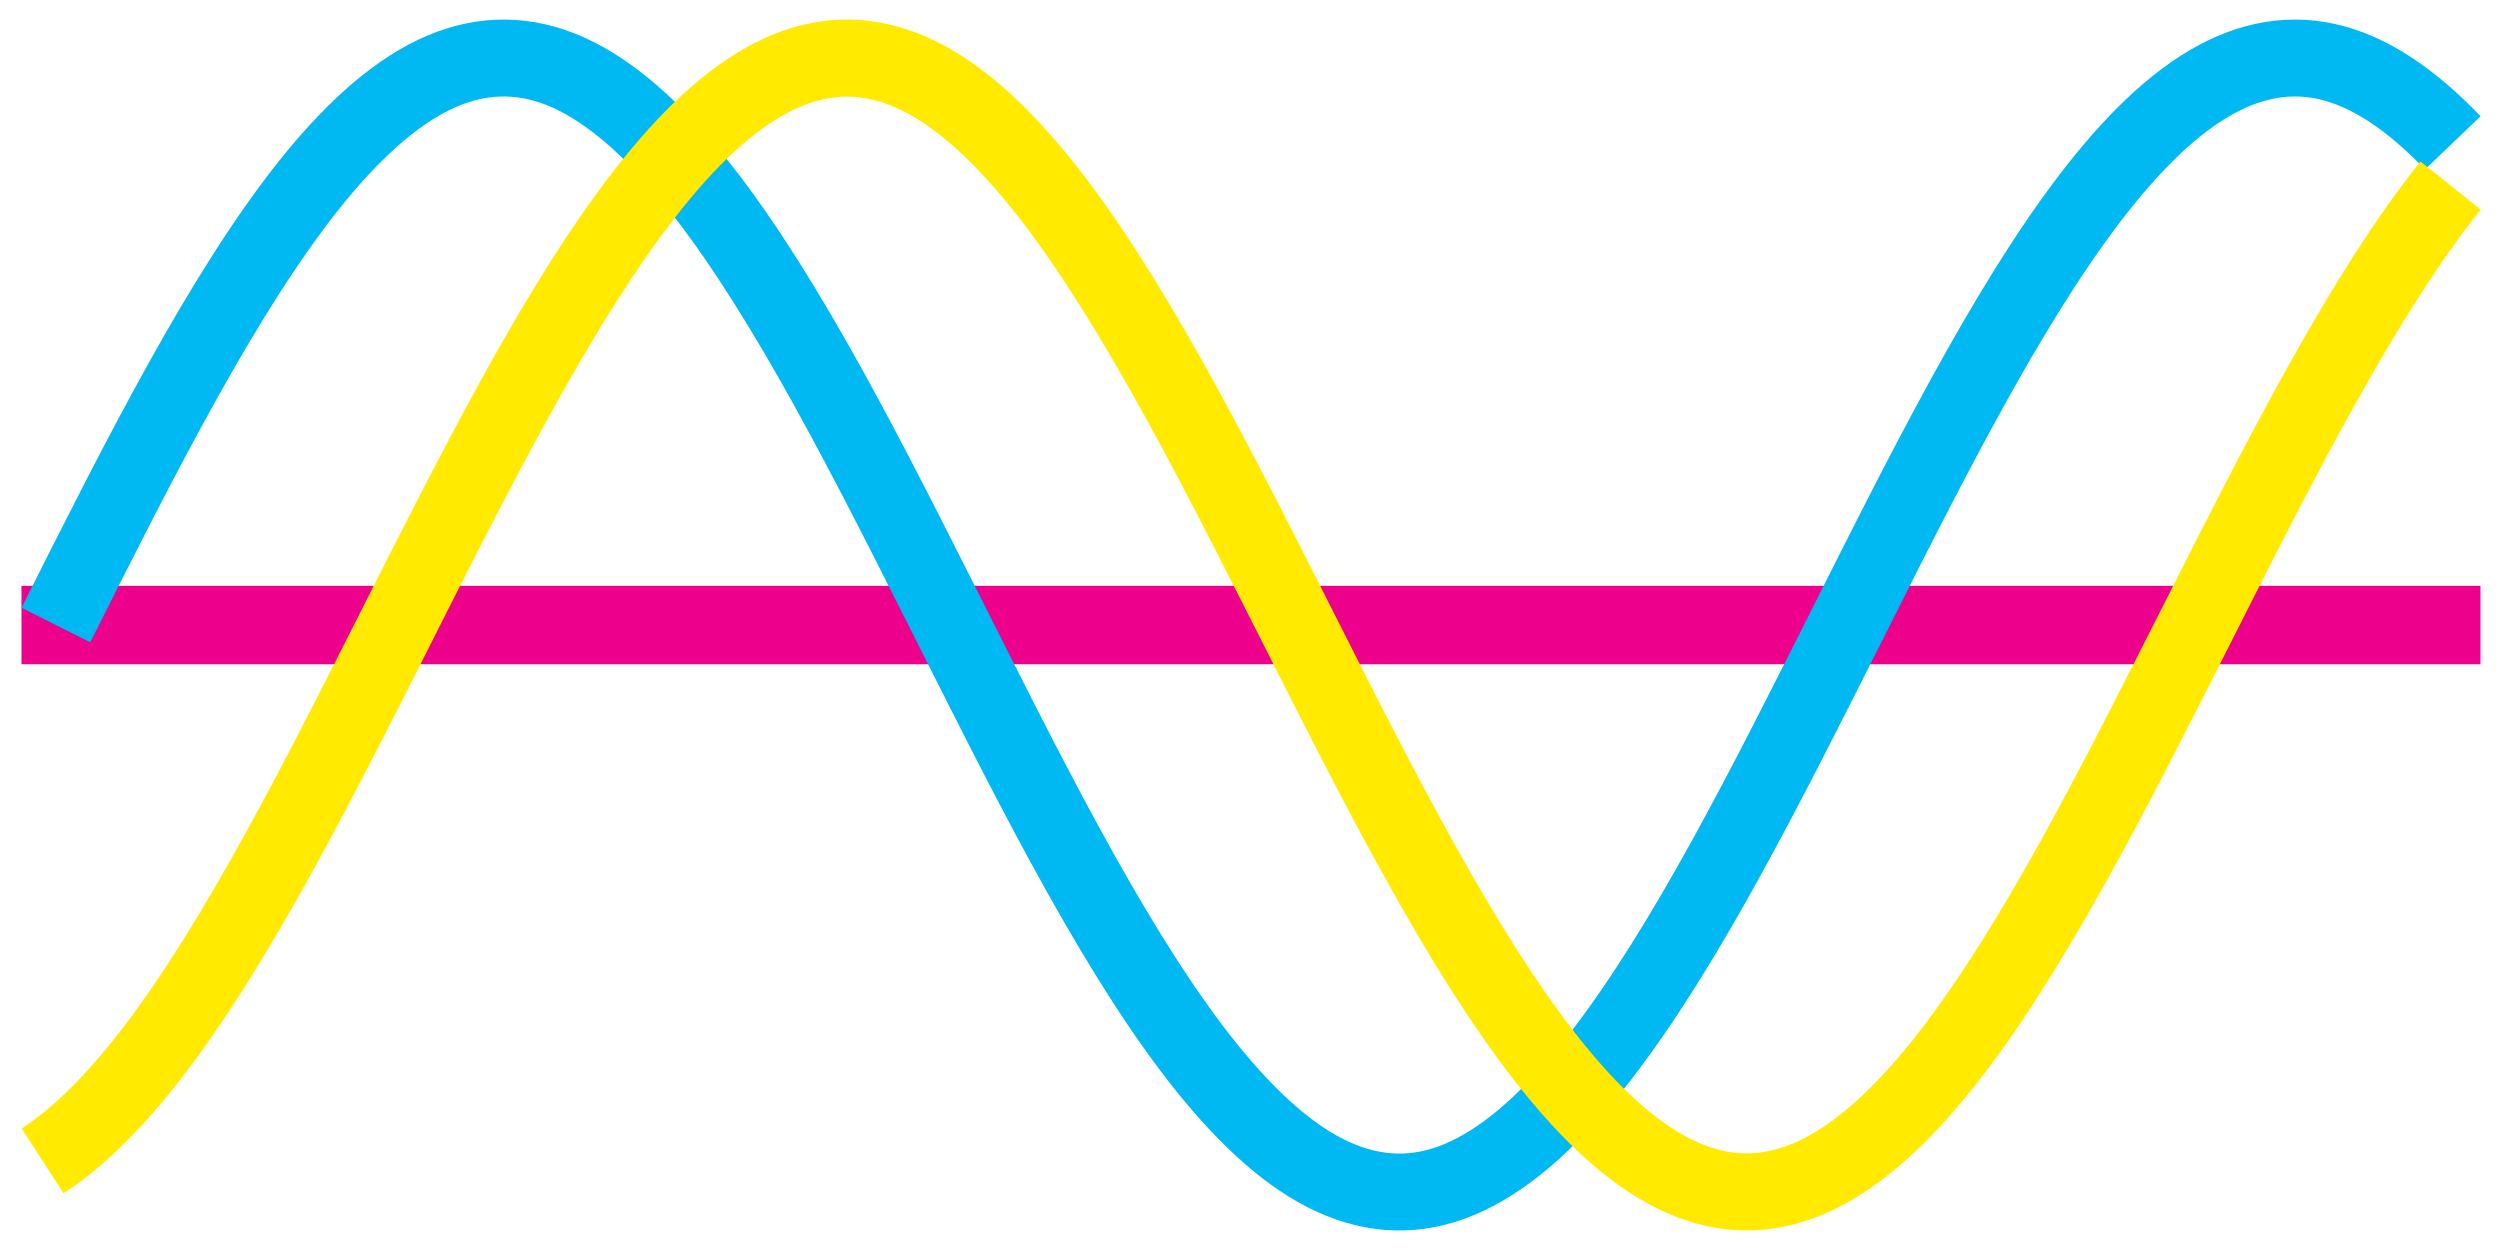 <?xml version="1.0" encoding="UTF-8" standalone="no"?>
<!-- Created with Inkscape (http://www.inkscape.org/) -->

<svg
   width="128"
   height="64"
   viewBox="0 0 33.867 16.933"
   version="1.1"
   id="svg1"
   inkscape:version="1.3.1 (91b66b0783, 2023-11-16)"
   sodipodi:docname="filter-deskew.svg"
   inkscape:export-filename="filter-deskew.png"
   inkscape:export-xdpi="96"
   inkscape:export-ydpi="96"
   xmlns:inkscape="http://www.inkscape.org/namespaces/inkscape"
   xmlns:sodipodi="http://sodipodi.sourceforge.net/DTD/sodipodi-0.dtd"
   xmlns="http://www.w3.org/2000/svg"
   xmlns:svg="http://www.w3.org/2000/svg">
  <sodipodi:namedview
     id="namedview1"
     pagecolor="#ffffff"
     bordercolor="#000000"
     borderopacity="0.25"
     inkscape:showpageshadow="2"
     inkscape:pageopacity="0.0"
     inkscape:pagecheckerboard="0"
     inkscape:deskcolor="#d1d1d1"
     inkscape:document-units="px"
     inkscape:zoom="256"
     inkscape:cx="72.03125"
     inkscape:cy="62.669922"
     inkscape:window-width="1920"
     inkscape:window-height="1051"
     inkscape:window-x="-9"
     inkscape:window-y="-9"
     inkscape:window-maximized="1"
     inkscape:current-layer="layer1" />
  <defs
     id="defs1" />
  <g
     inkscape:label="Layer 1"
     inkscape:groupmode="layer"
     id="layer1">
    <path
       style="fill:none;stroke:#ec008c;stroke-width:1.062;stroke-miterlimit:10;stroke-dasharray:none;stroke-opacity:1"
       d="M 0.291,8.467 H 33.602"
       id="path2"
       sodipodi:nodetypes="cc" />
    <path
       style="fill:none;stroke:#00b9f2;stroke-width:1.042;stroke-miterlimit:10;stroke-dasharray:none;stroke-opacity:1"
       d="M 0.757,8.467 C 1.326,7.334 1.896,6.201 2.466,5.177 3.035,4.153 3.605,3.239 4.174,2.522 4.744,1.804 5.314,1.284 5.883,1.011 6.453,0.738 7.023,0.713 7.592,0.937 8.162,1.162 8.731,1.636 9.301,2.314 c 0.57,0.678 1.139,1.561 1.709,2.562 0.57,1.002 1.139,2.122 1.709,3.254 0.57,1.132 1.139,2.274 1.709,3.319 0.57,1.044 1.139,1.989 1.709,2.744 0.57,0.755 1.139,1.32 1.709,1.641 0.57,0.321 1.139,0.397 1.709,0.222 0.57,-0.175 1.139,-0.603 1.709,-1.241 0.57,-0.638 1.139,-1.486 1.709,-2.464 0.57,-0.977 1.139,-2.083 1.709,-3.212 0.57,-1.129 1.139,-2.279 1.709,-3.342 0.57,-1.063 1.139,-2.036 1.709,-2.827 0.57,-0.792 1.139,-1.4 1.709,-1.768 0.57,-0.368 1.139,-0.495 1.709,-0.369 0.57,0.126 1.139,0.506 1.709,1.102"
       title="sin(x)*2"
       id="path3" />
    <path
       style="fill:none;stroke:#ffea00;stroke-width:1.044;stroke-miterlimit:10;stroke-dasharray:none;stroke-opacity:1"
       d="M 0.577,15.726 C 1.149,15.356 1.721,14.746 2.293,13.953 2.865,13.161 3.438,12.186 4.01,11.123 4.582,10.06 5.154,8.91 5.726,7.781 6.299,6.653 6.871,5.548 7.443,4.572 8.015,3.595 8.588,2.749 9.16,2.112 9.732,1.476 10.304,1.051 10.876,0.877 11.449,0.703 12.021,0.782 12.593,1.104 c 0.572,0.322 1.144,0.889 1.717,1.646 0.572,0.756 1.144,1.702 1.717,2.747 0.572,1.045 1.144,2.187 1.717,3.319 0.572,1.132 1.144,2.251 1.717,3.252 0.572,1.001 1.144,1.881 1.717,2.558 0.572,0.677 1.144,1.149 1.717,1.371 0.572,0.223 1.144,0.195 1.717,-0.08 0.572,-0.274 1.144,-0.796 1.717,-1.515 0.572,-0.719 1.144,-1.634 1.717,-2.659 0.572,-1.024 1.144,-2.157 1.717,-3.29 0.572,-1.133 1.144,-2.265 1.717,-3.288 0.572,-1.023 1.144,-1.936 1.717,-2.652"
       title="sin(x)*2"
       id="path4" />
  </g>
</svg>
